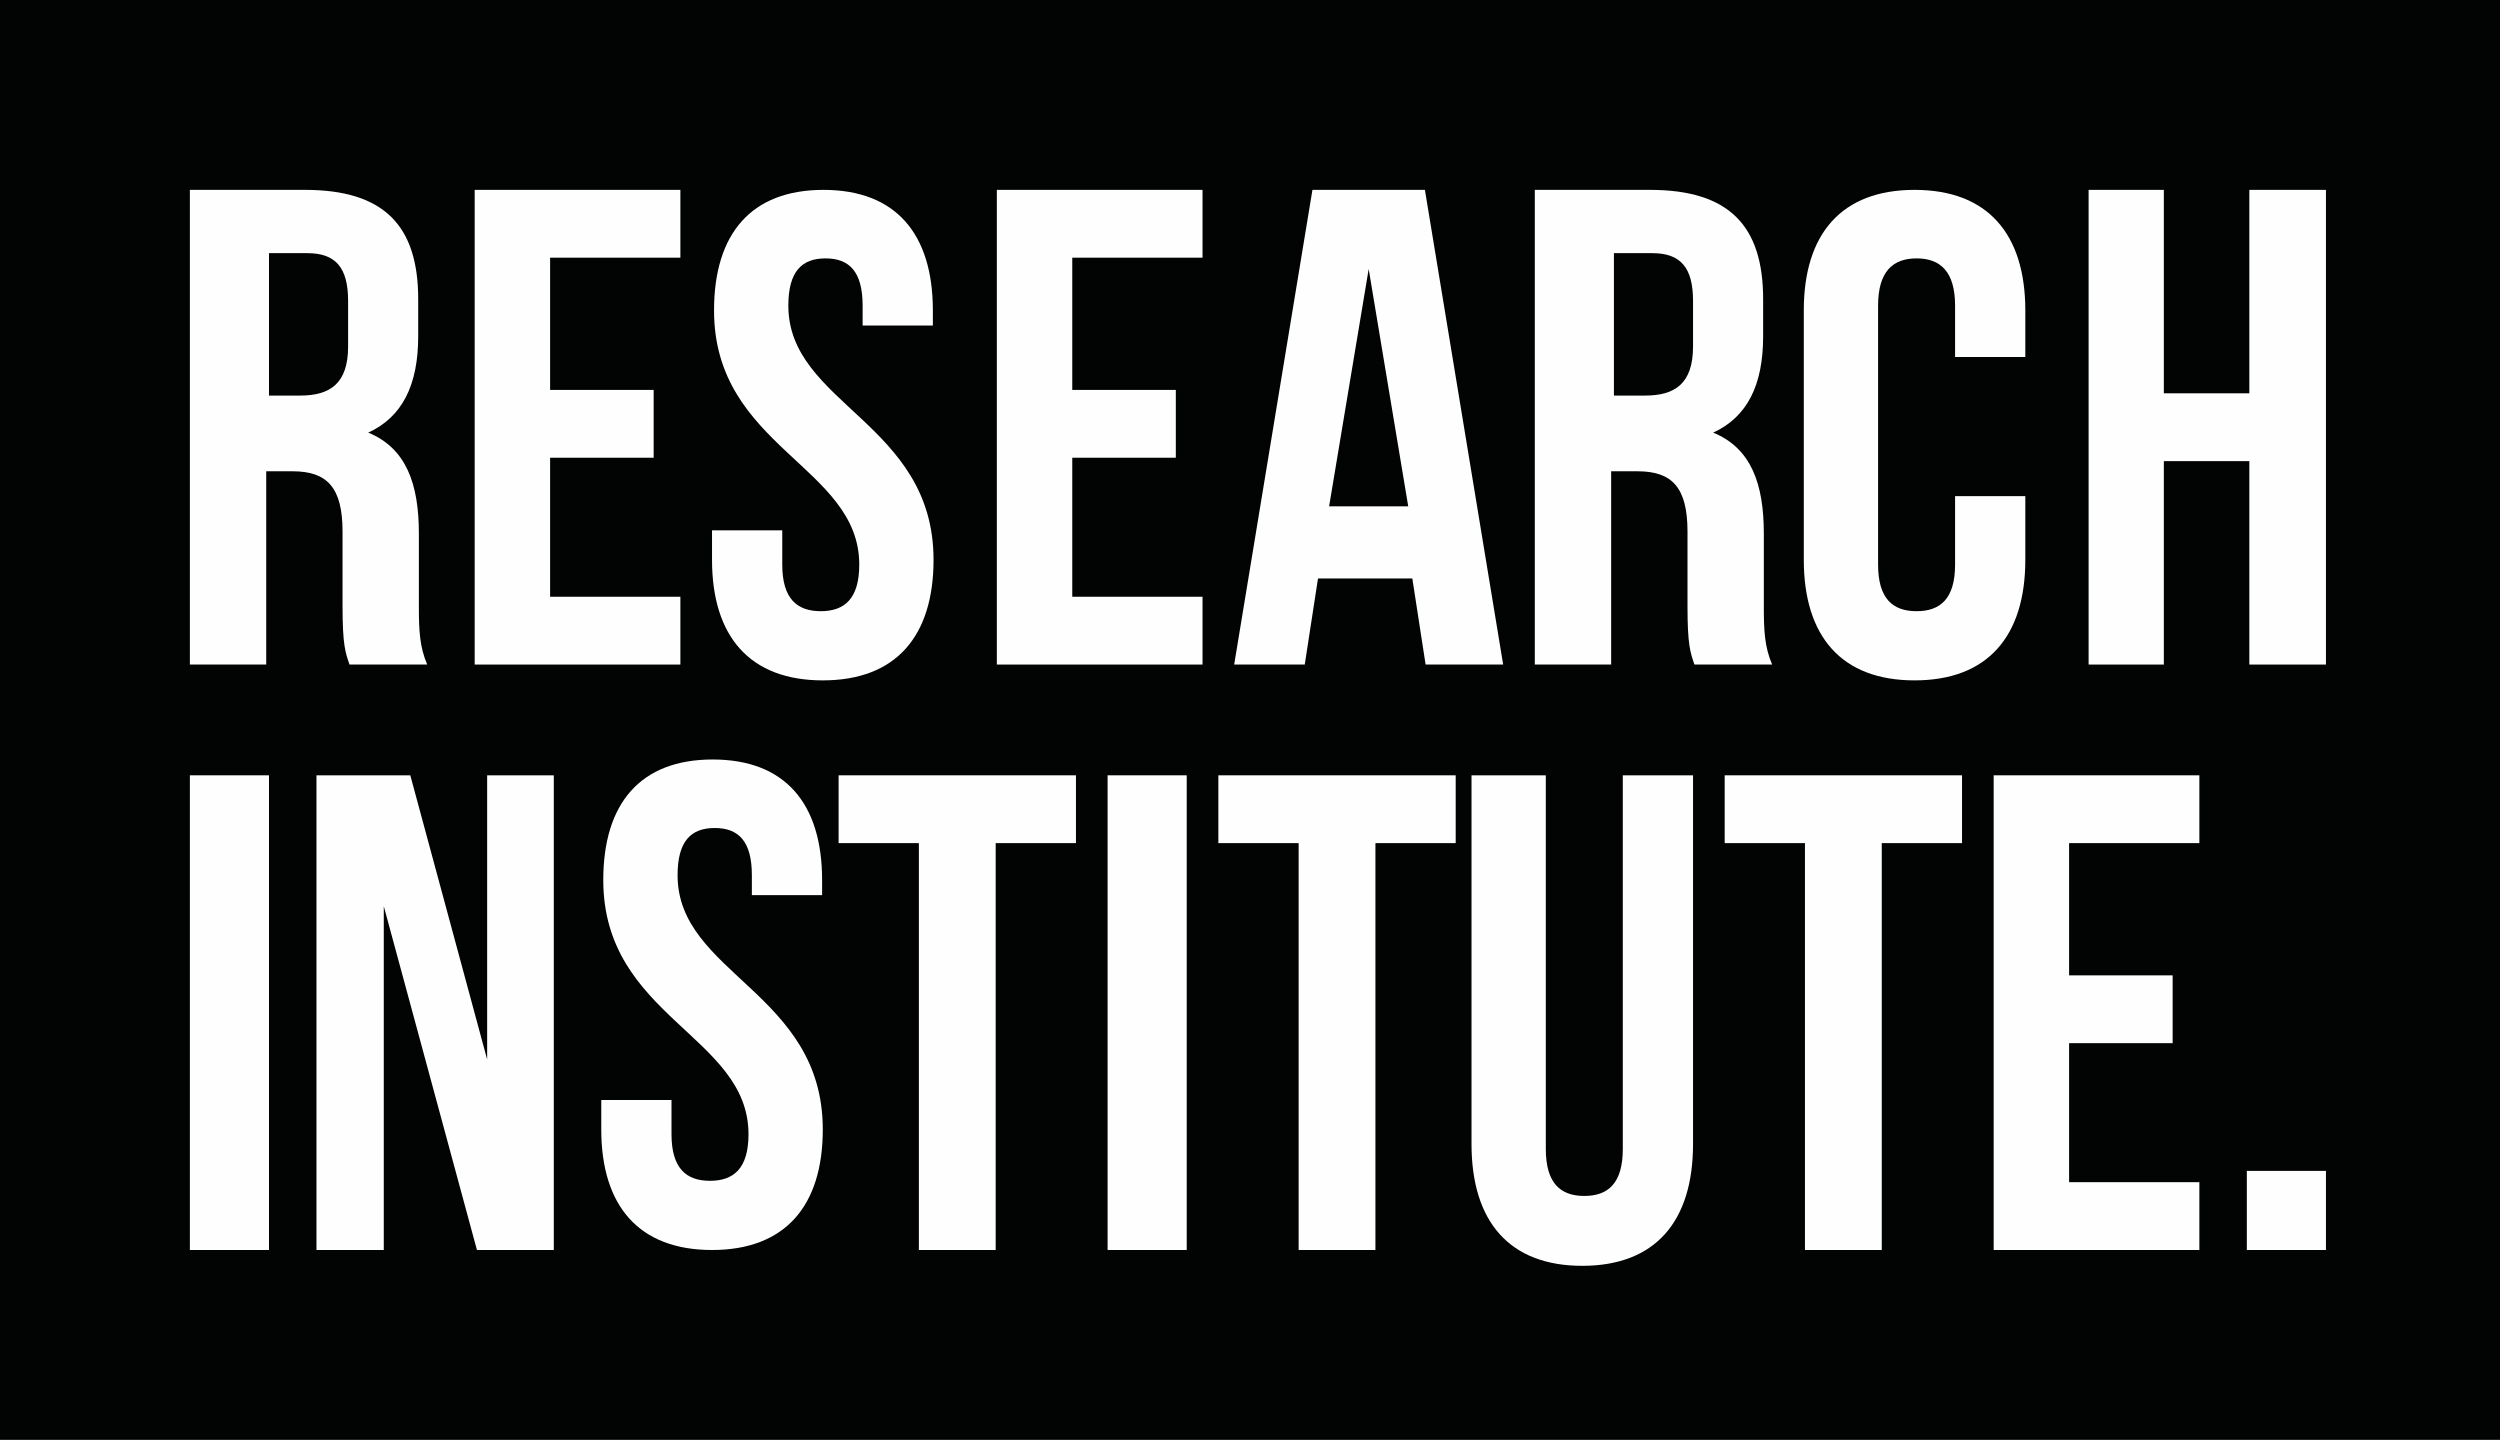 <?xml version="1.0" encoding="UTF-8"?>
<svg width="158px" height="91px" viewBox="0 0 158 91" version="1.1" xmlns="http://www.w3.org/2000/svg" xmlns:xlink="http://www.w3.org/1999/xlink">
    <!-- Generator: Sketch 50.2 (55047) - http://www.bohemiancoding.com/sketch -->
    <title>Page 1</title>
    <desc>Created with Sketch.</desc>
    <defs>
        <polygon id="path-1" points="0 91 159 91 159 0 0 0"></polygon>
    </defs>
    <g id="mobile" stroke="none" stroke-width="1" fill="none" fill-rule="evenodd">
        <g id="Mobile" transform="translate(-22, -40)">
            <g id="Page-1" transform="translate(22, 40)">
                <polygon id="Fill-1" fill="#020303" points="0 91 158 91 158 0 0 0"></polygon>
                <g id="Group-29">
                    <path d="M17,16 L17,25 L18.972,25 C20.853,25 22,24.246 22,21.903 L22,19.014 C22,16.921 21.22,16 19.431,16 L17,16 Z M22.088,42 C21.825,41.229 21.649,40.757 21.649,38.314 L21.649,33.6 C21.649,30.814 20.684,29.785 18.491,29.785 L16.825,29.785 L16.825,42 L12,42 L12,12 L19.281,12 C24.281,12 26.43,14.272 26.43,18.9 L26.43,21.257 C26.43,24.343 25.421,26.357 23.271,27.342 C25.684,28.328 26.473,30.599 26.473,33.728 L26.473,38.357 C26.473,39.813 26.518,40.885 27,42 L22.088,42 Z" id="Fill-2" fill="#FEFEFE"></path>
                    <polygon id="Fill-4" fill="#FEFEFE" points="34.767 24.643 41.311 24.643 41.311 28.928 34.767 28.928 34.767 37.714 43 37.714 43 42 30 42 30 12 43 12 43 16.285 34.767 16.285"></polygon>
                    <path d="M52.042,12 C56.61,12 58.957,14.771 58.957,19.62 L58.957,20.573 L54.518,20.573 L54.518,19.317 C54.518,17.152 53.664,16.33 52.171,16.33 C50.676,16.33 49.823,17.152 49.823,19.317 C49.823,25.552 59,26.721 59,35.38 C59,40.229 56.61,43 52,43 C47.39,43 45,40.229 45,35.38 L45,33.518 L49.439,33.518 L49.439,35.683 C49.439,37.848 50.378,38.627 51.872,38.627 C53.366,38.627 54.305,37.848 54.305,35.683 C54.305,29.448 45.127,28.28 45.127,19.62 C45.127,14.771 47.475,12 52.042,12" id="Fill-6" fill="#FEFEFE"></path>
                    <polygon id="Fill-8" fill="#FEFEFE" points="67.767 24.643 74.311 24.643 74.311 28.928 67.767 28.928 67.767 37.714 76 37.714 76 42 63 42 63 12 76 12 76 16.285 67.767 16.285"></polygon>
                    <path d="M84,32 L89,32 L86.501,17 L84,32 Z M95,42 L90.098,42 L89.259,36.557 L83.298,36.557 L82.46,42 L78,42 L82.946,12 L90.054,12 L95,42 Z" id="Fill-10" fill="#FEFEFE"></path>
                    <path d="M102,16 L102,25 L103.972,25 C105.853,25 107,24.246 107,21.903 L107,19.014 C107,16.921 106.221,16 104.432,16 L102,16 Z M107.088,42 C106.825,41.229 106.65,40.757 106.65,38.314 L106.65,33.6 C106.65,30.814 105.684,29.785 103.491,29.785 L101.825,29.785 L101.825,42 L97,42 L97,12 L104.281,12 C109.281,12 111.43,14.272 111.43,18.9 L111.43,21.257 C111.43,24.343 110.421,26.357 108.272,27.342 C110.684,28.328 111.474,30.599 111.474,33.728 L111.474,38.357 C111.474,39.813 111.518,40.885 112,42 L107.088,42 Z" id="Fill-12" fill="#FEFEFE"></path>
                    <path d="M128,31.354 L128,35.38 C128,40.229 125.61,43 121,43 C116.39,43 114,40.229 114,35.38 L114,19.62 C114,14.771 116.39,12 121,12 C125.61,12 128,14.771 128,19.62 L128,22.564 L123.561,22.564 L123.561,19.317 C123.561,17.152 122.622,16.33 121.128,16.33 C119.634,16.33 118.695,17.152 118.695,19.317 L118.695,35.683 C118.695,37.848 119.634,38.627 121.128,38.627 C122.622,38.627 123.561,37.848 123.561,35.683 L123.561,31.354 L128,31.354 Z" id="Fill-14" fill="#FEFEFE"></path>
                    <polygon id="Fill-16" fill="#FEFEFE" points="136.755 42 132 42 132 12 136.755 12 136.755 24.857 142.158 24.857 142.158 12 147 12 147 42 142.158 42 142.158 29.143 136.755 29.143"></polygon>
                    <mask id="mask-2" fill="white">
                        <use xlink:href="#path-1"></use>
                    </mask>
                    <g id="Clip-19"></g>
                    <polygon id="Fill-18" fill="#FEFEFE" mask="url(#mask-2)" points="12 79 17 79 17 49 12 49"></polygon>
                    <polygon id="Fill-20" fill="#FEFEFE" mask="url(#mask-2)" points="24.255 57.271 24.255 79 20 79 20 49 25.931 49 30.788 66.957 30.788 49 35 49 35 79 30.143 79"></polygon>
                    <path d="M45.042,48 C49.61,48 51.957,50.771 51.957,55.62 L51.957,56.573 L47.518,56.573 L47.518,55.317 C47.518,53.152 46.664,52.33 45.171,52.33 C43.676,52.33 42.823,53.152 42.823,55.317 C42.823,61.552 52,62.721 52,71.38 C52,76.229 49.61,79 45,79 C40.39,79 38,76.229 38,71.38 L38,69.518 L42.439,69.518 L42.439,71.683 C42.439,73.848 43.378,74.627 44.872,74.627 C46.366,74.627 47.305,73.848 47.305,71.683 C47.305,65.448 38.127,64.28 38.127,55.62 C38.127,50.771 40.475,48 45.042,48" id="Fill-21" fill="#FEFEFE" mask="url(#mask-2)"></path>
                    <polygon id="Fill-22" fill="#FEFEFE" mask="url(#mask-2)" points="53 49 68 49 68 53.285 62.927 53.285 62.927 79 58.073 79 58.073 53.285 53 53.285"></polygon>
                    <polygon id="Fill-23" fill="#FEFEFE" mask="url(#mask-2)" points="70 79 75 79 75 49 70 49"></polygon>
                    <polygon id="Fill-24" fill="#FEFEFE" mask="url(#mask-2)" points="77 49 92 49 92 53.285 86.927 53.285 86.927 79 82.074 79 82.074 53.285 77 53.285"></polygon>
                    <path d="M97.695,49 L97.695,72.61 C97.695,74.797 98.634,75.584 100.128,75.584 C101.623,75.584 102.561,74.797 102.561,72.61 L102.561,49 L107,49 L107,72.305 C107,77.202 104.61,80 100,80 C95.391,80 93,77.202 93,72.305 L93,49 L97.695,49 Z" id="Fill-25" fill="#FEFEFE" mask="url(#mask-2)"></path>
                    <polygon id="Fill-26" fill="#FEFEFE" mask="url(#mask-2)" points="109 49 124 49 124 53.285 118.927 53.285 118.927 79 114.073 79 114.073 53.285 109 53.285"></polygon>
                    <polygon id="Fill-27" fill="#FEFEFE" mask="url(#mask-2)" points="130.767 61.643 137.311 61.643 137.311 65.928 130.767 65.928 130.767 74.714 139 74.714 139 79 126 79 126 49 139 49 139 53.285 130.767 53.285"></polygon>
                    <polygon id="Fill-28" fill="#FEFEFE" mask="url(#mask-2)" points="142 79 147 79 147 74 142 74"></polygon>
                </g>
            </g>
        </g>
    </g>
</svg>